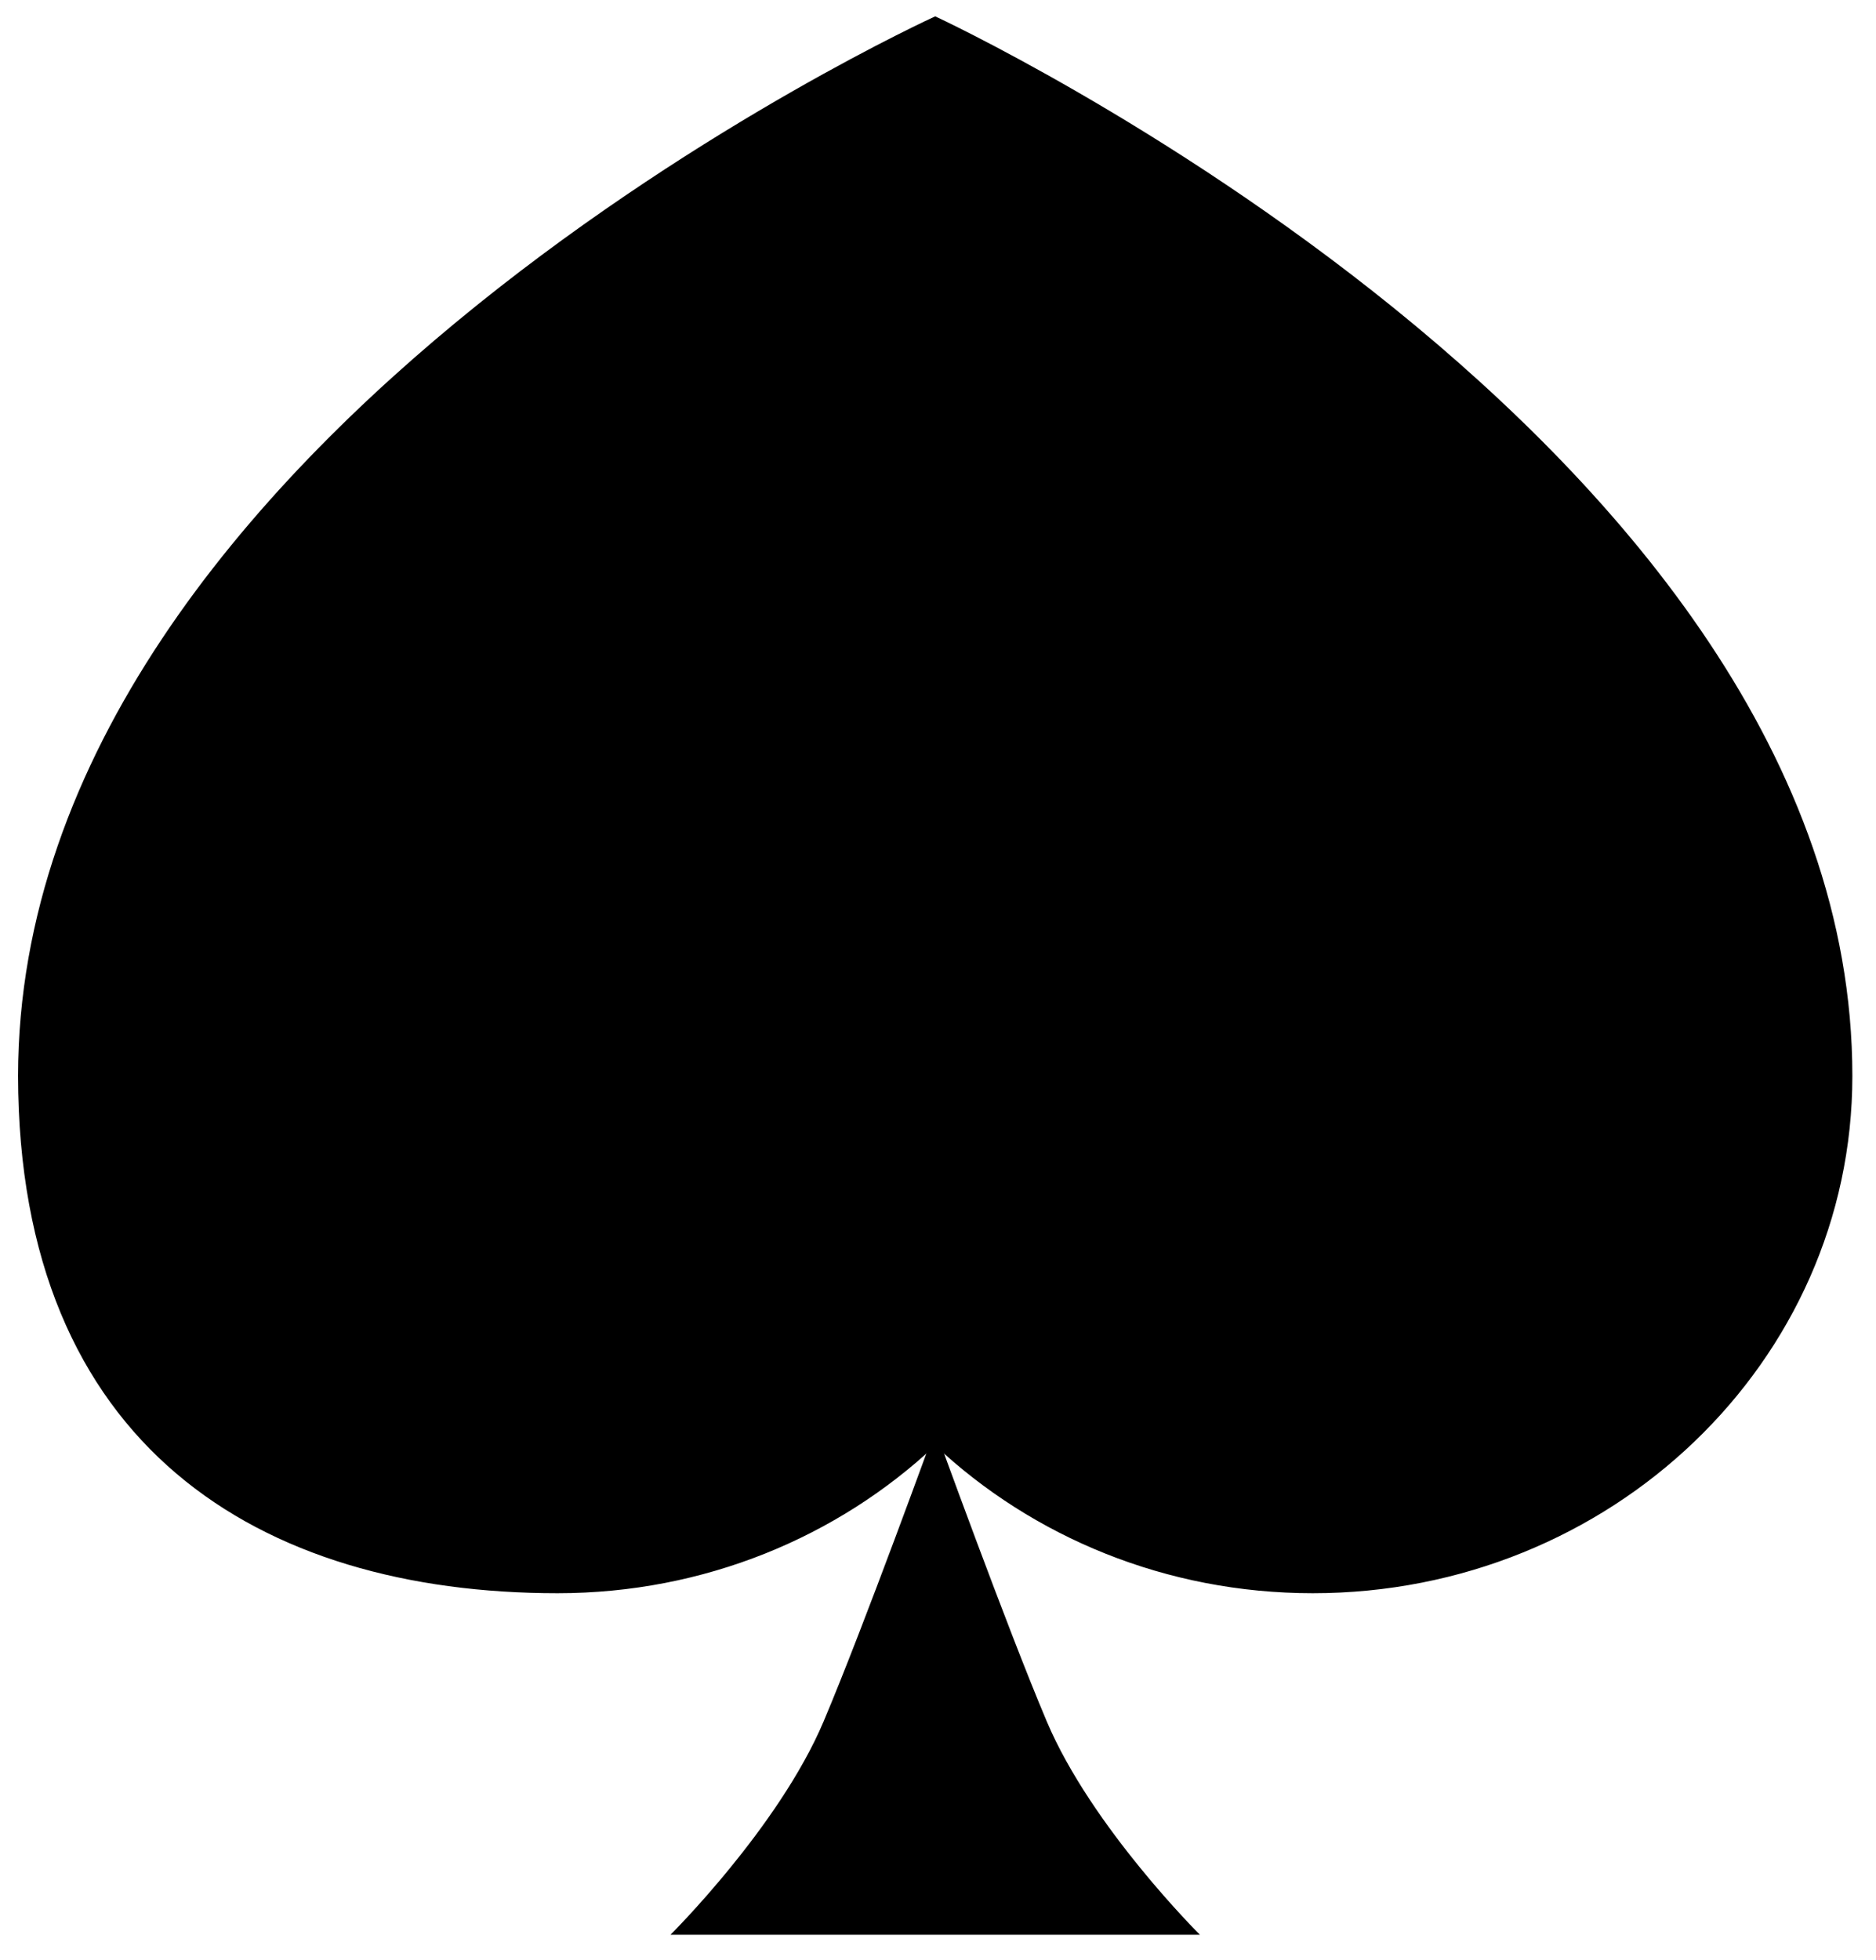 <svg width="45" height="47" viewBox="0 0 45 47" fill="none" xmlns="http://www.w3.org/2000/svg">
<path d="M31.49 38.203C38.638 38.203 44.433 32.65 44.433 25.799C44.433 10.571 22.433 0.392 22.433 0.392C22.433 0.392 0.446 10.398 0.433 25.799C0.446 34.684 6.227 38.203 13.375 38.203C16.902 38.203 20.098 36.851 22.433 34.66C24.767 36.851 27.964 38.203 31.49 38.203Z" fill="black"/>
<path d="M22.433 34.269C22.433 34.269 24.149 39.012 25.111 41.282C26.186 43.818 28.782 46.392 28.782 46.392H16.083C16.083 46.392 18.68 43.818 19.754 41.282C20.716 39.012 22.433 34.269 22.433 34.269Z" fill="black"/>
</svg>
